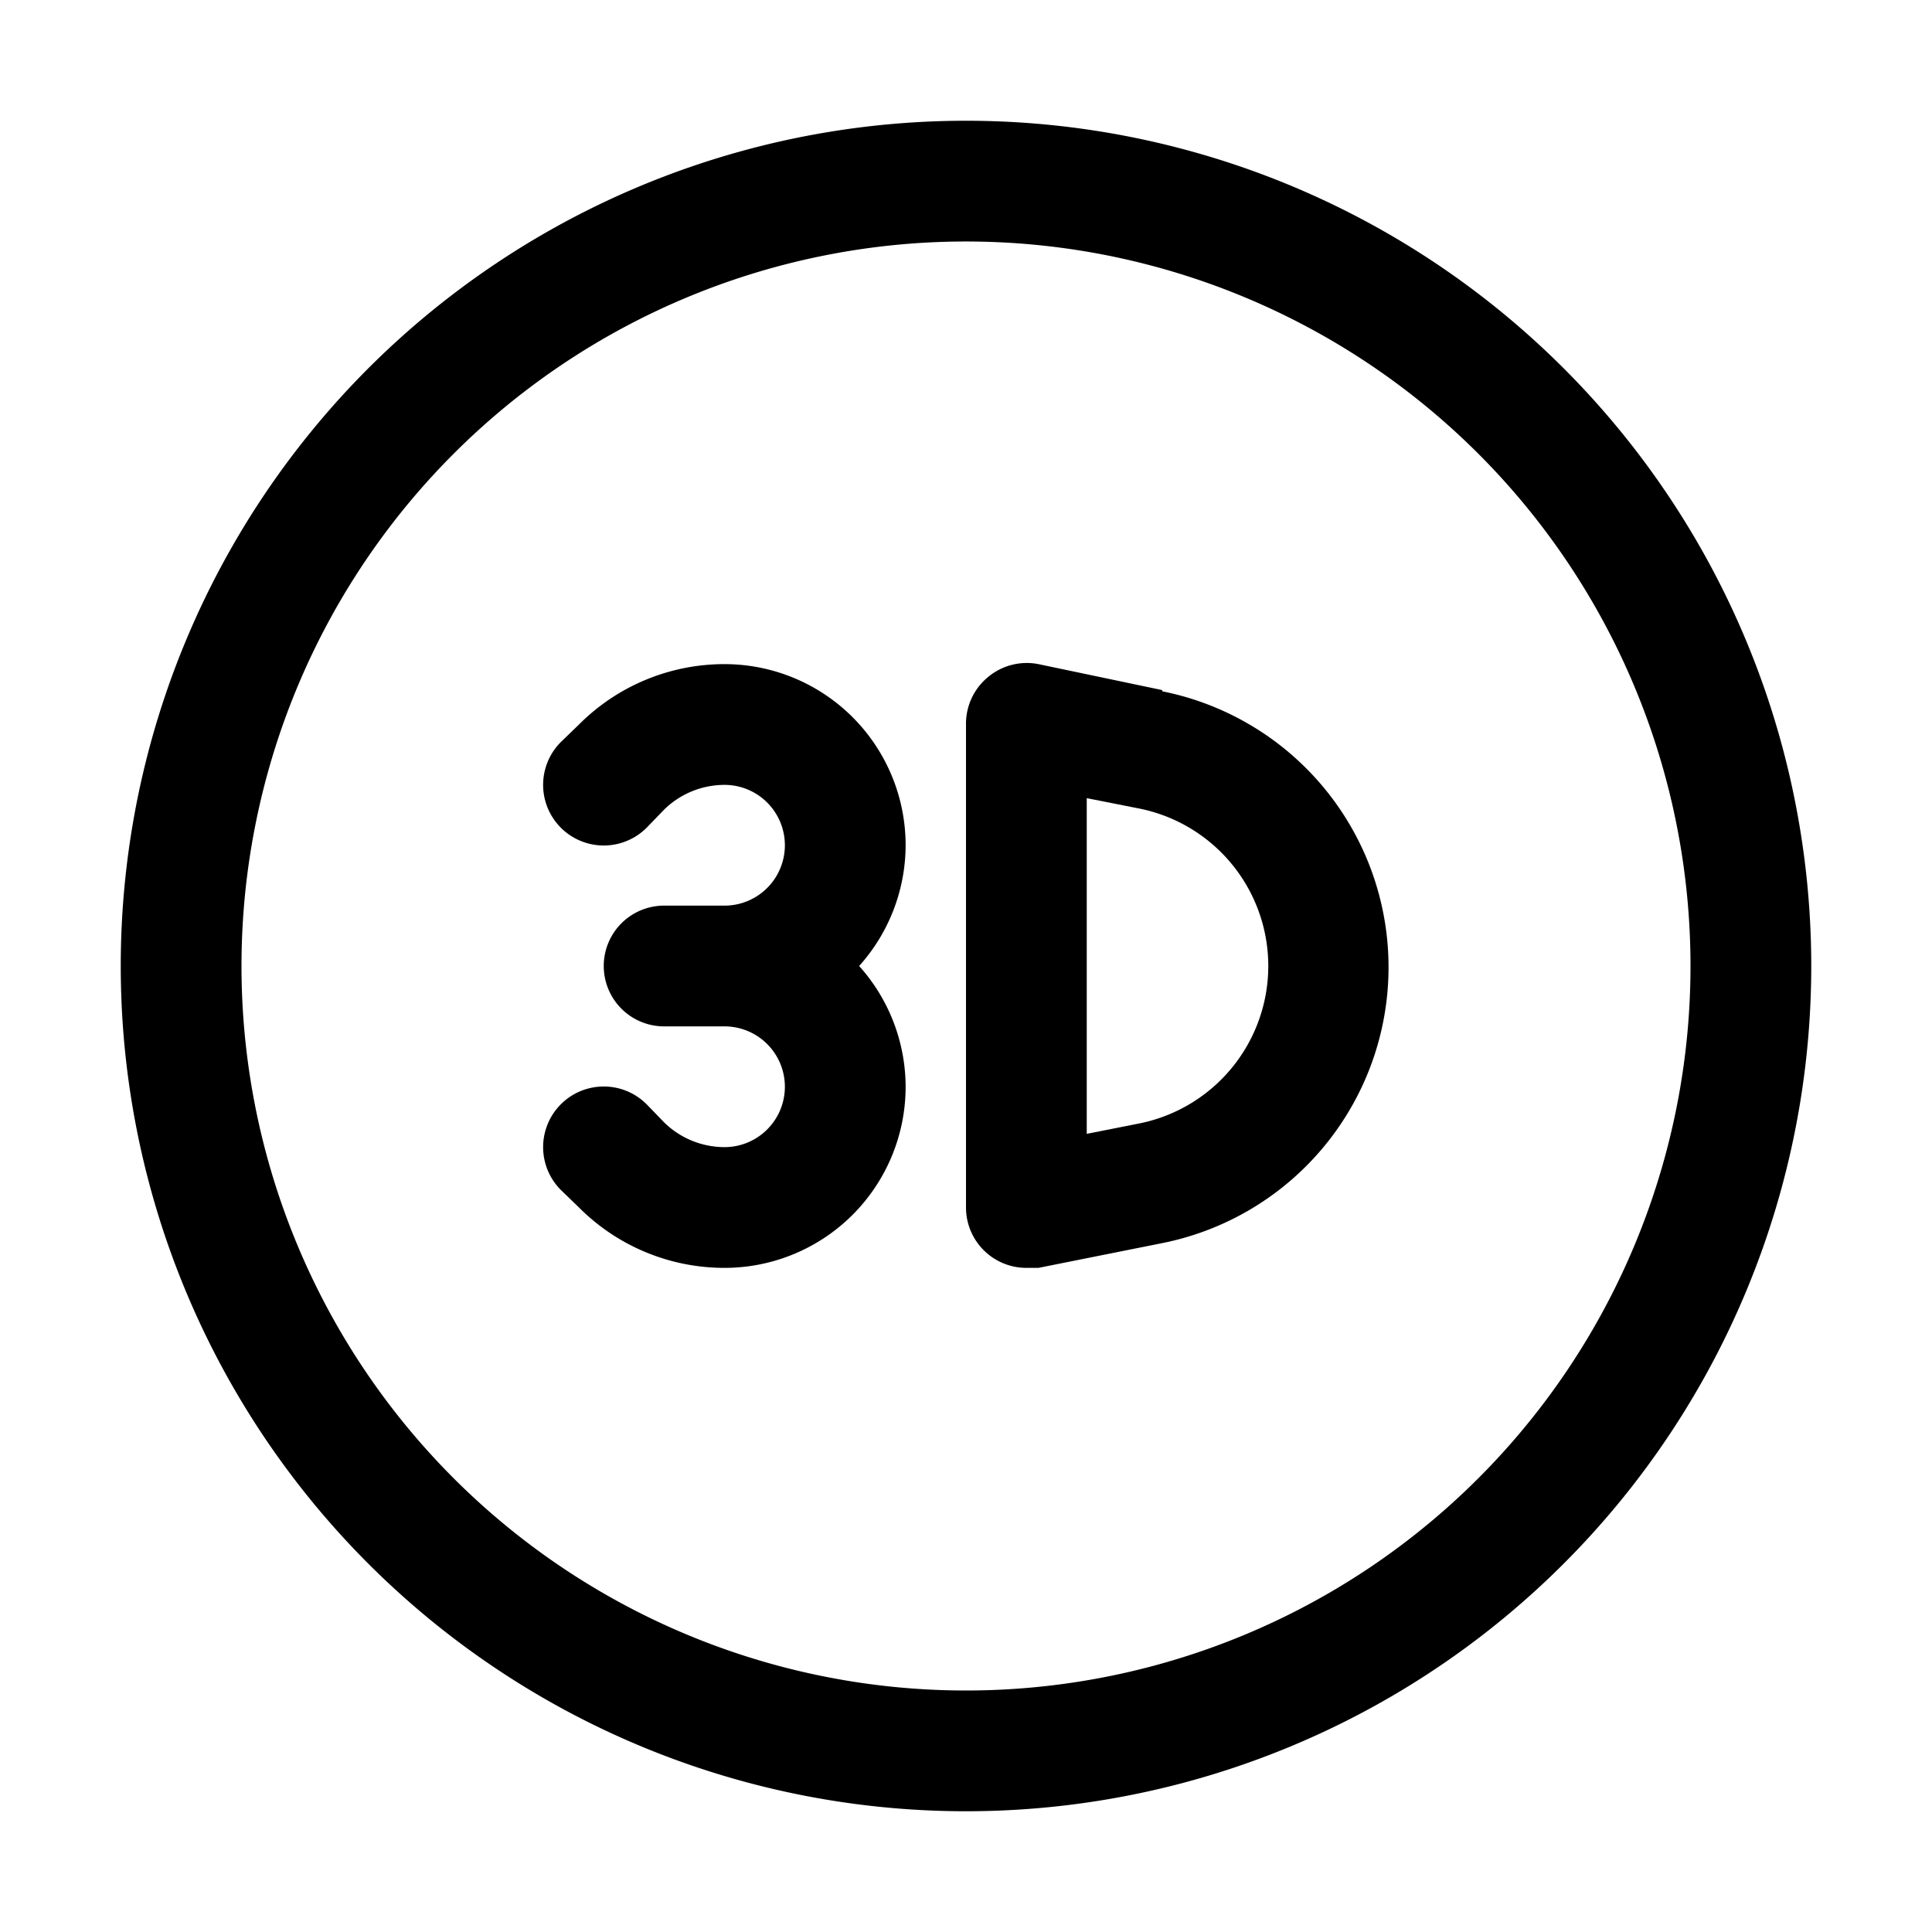 <svg xmlns="http://www.w3.org/2000/svg" viewBox="0 0 32 32"><g id="_3d" data-name="3d"><path d="M16,2A14,14,0,1,0,30,16,14,14,0,0,0,16,2Zm0,26A12,12,0,1,1,28,16,12,12,0,0,1,16,28Z"/><path d="M12,11a3.4,3.4,0,0,0-2.41,1l-.3.29a1,1,0,0,0,1.42,1.42l.29-.3A1.43,1.43,0,0,1,12,13a1,1,0,0,1,0,2H11a1,1,0,0,0,0,2h1a1,1,0,0,1,0,2,1.43,1.43,0,0,1-1-.41l-.29-.3a1,1,0,0,0-1.42,1.42l.3.29A3.4,3.4,0,0,0,12,21a3,3,0,0,0,3-3,3,3,0,0,0-.77-2A3,3,0,0,0,15,14,3,3,0,0,0,12,11Z"/><path d="M19.25,11.43,17.2,11a1,1,0,0,0-.83.21A1,1,0,0,0,16,12v8a1,1,0,0,0,1,1l.2,0,2.05-.41a4.66,4.66,0,0,0,0-9.14Zm-.39,7.18-.86.17V13.22l.86.17a2.66,2.66,0,0,1,0,5.22Z"/></g></svg>